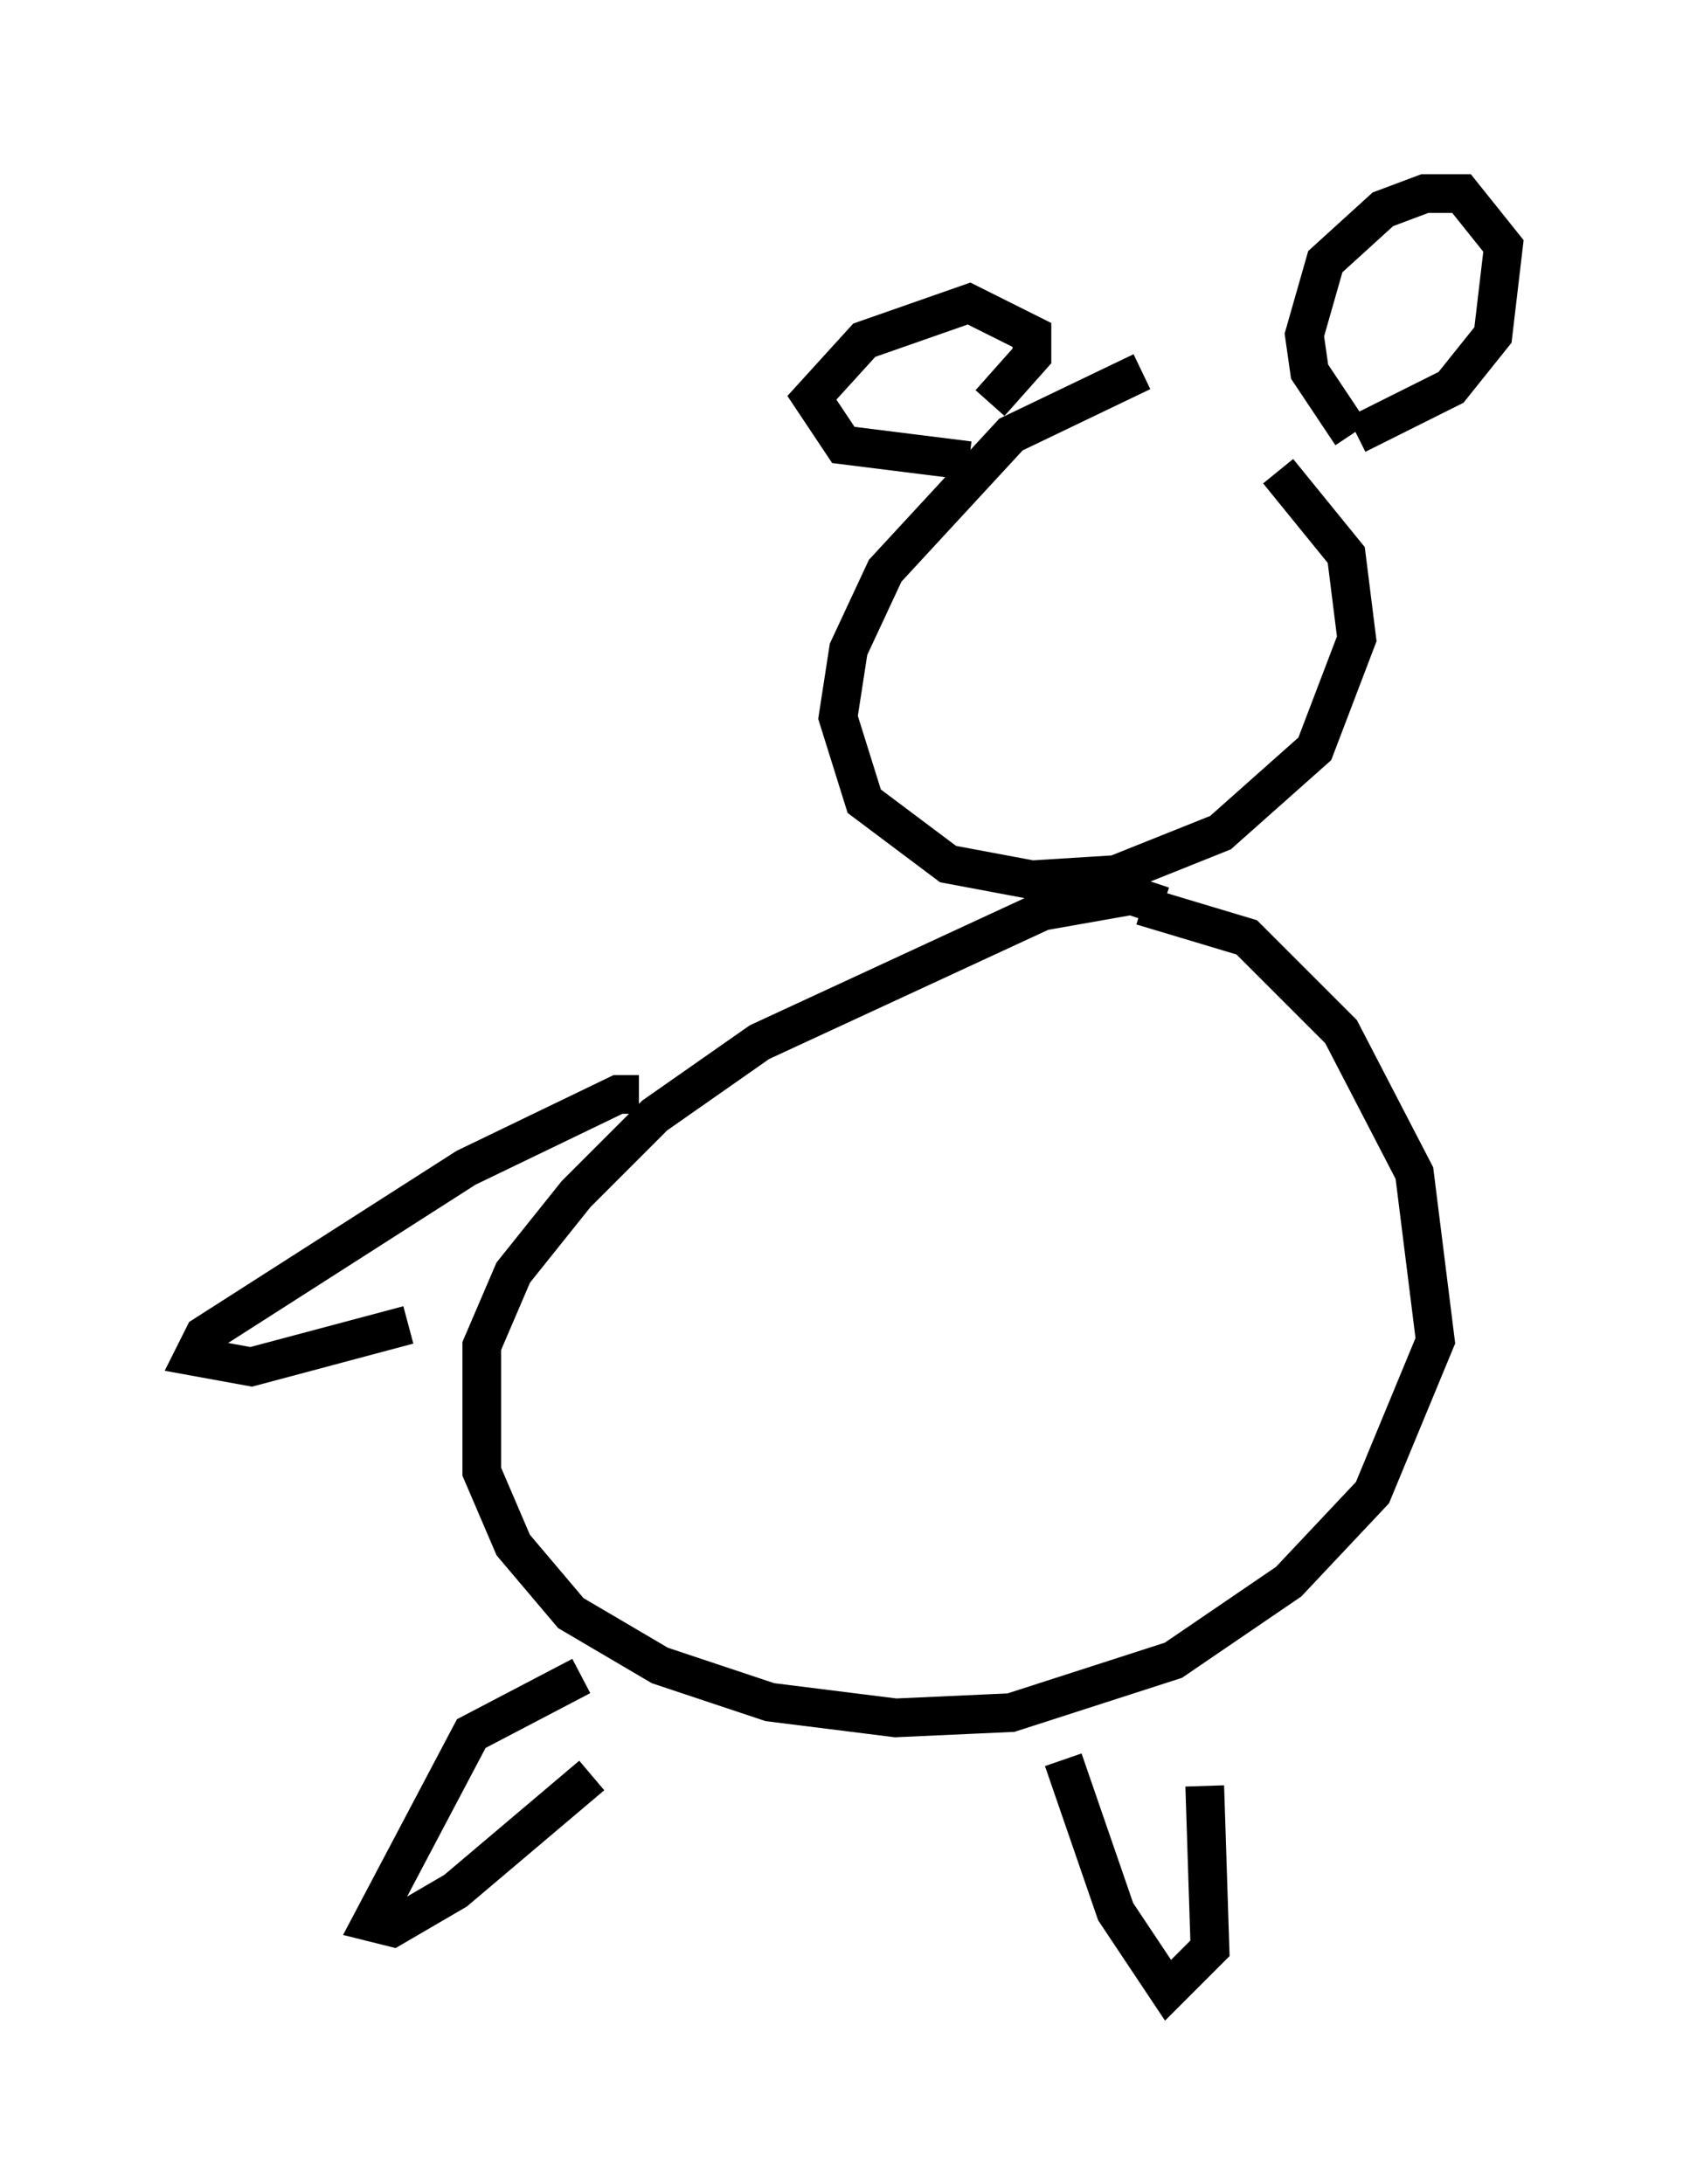 <?xml version="1.0" encoding="utf-8" ?>
<svg baseProfile="full" height="56.414" version="1.1" width="43.829" xmlns="http://www.w3.org/2000/svg" xmlns:ev="http://www.w3.org/2001/xml-events" xmlns:xlink="http://www.w3.org/1999/xlink"><defs /><rect fill="white" height="56.414" width="43.829" x="0" y="0" /><path d="M33.011, 9.195 m-3.518, 0.406 l-3.383, 1.624 -3.248, 3.518 l-0.947, 2.03 -0.271, 1.759 l0.677, 2.165 2.165, 1.624 l2.165, 0.406 2.165, -0.135 l2.706, -1.083 2.436, -2.165 l1.083, -2.842 -0.271, -2.165 l-1.759, -2.165 m-2.977, 11.231 l-0.812, -0.271 -2.3, 0.406 l-7.307, 3.383 -2.706, 1.894 l-2.03, 2.03 -1.624, 2.03 l-0.812, 1.894 0.0, 3.248 l0.812, 1.894 1.488, 1.759 l2.3, 1.353 2.842, 0.947 l3.248, 0.406 2.977, -0.135 l4.195, -1.353 2.977, -2.03 l2.165, -2.3 1.624, -3.924 l-0.541, -4.33 -1.894, -3.654 l-2.436, -2.436 -2.706, -0.812 m-4.465, -11.502 l-3.248, -0.406 -0.812, -1.218 l1.353, -1.488 2.706, -0.947 l1.624, 0.812 0.0, 0.541 l-1.083, 1.218 m9.337, 0.812 l-1.083, -1.624 -0.135, -0.947 l0.541, -1.894 1.488, -1.353 l1.083, -0.406 0.947, 0.0 l1.083, 1.353 -0.271, 2.3 l-1.083, 1.353 -2.436, 1.218 m-20.027, 32.07 l-2.842, 1.488 -2.571, 4.871 l0.541, 0.135 1.624, -0.947 l3.518, -2.977 m12.178, -0.406 l1.353, 3.924 1.353, 2.03 l1.083, -1.083 -0.135, -4.195 m-14.614, -17.862 l-0.541, 0.0 -3.924, 1.894 l-6.766, 4.33 -0.271, 0.541 l1.488, 0.271 4.059, -1.083 " fill="none" stroke="black" stroke-width="1" /></svg>